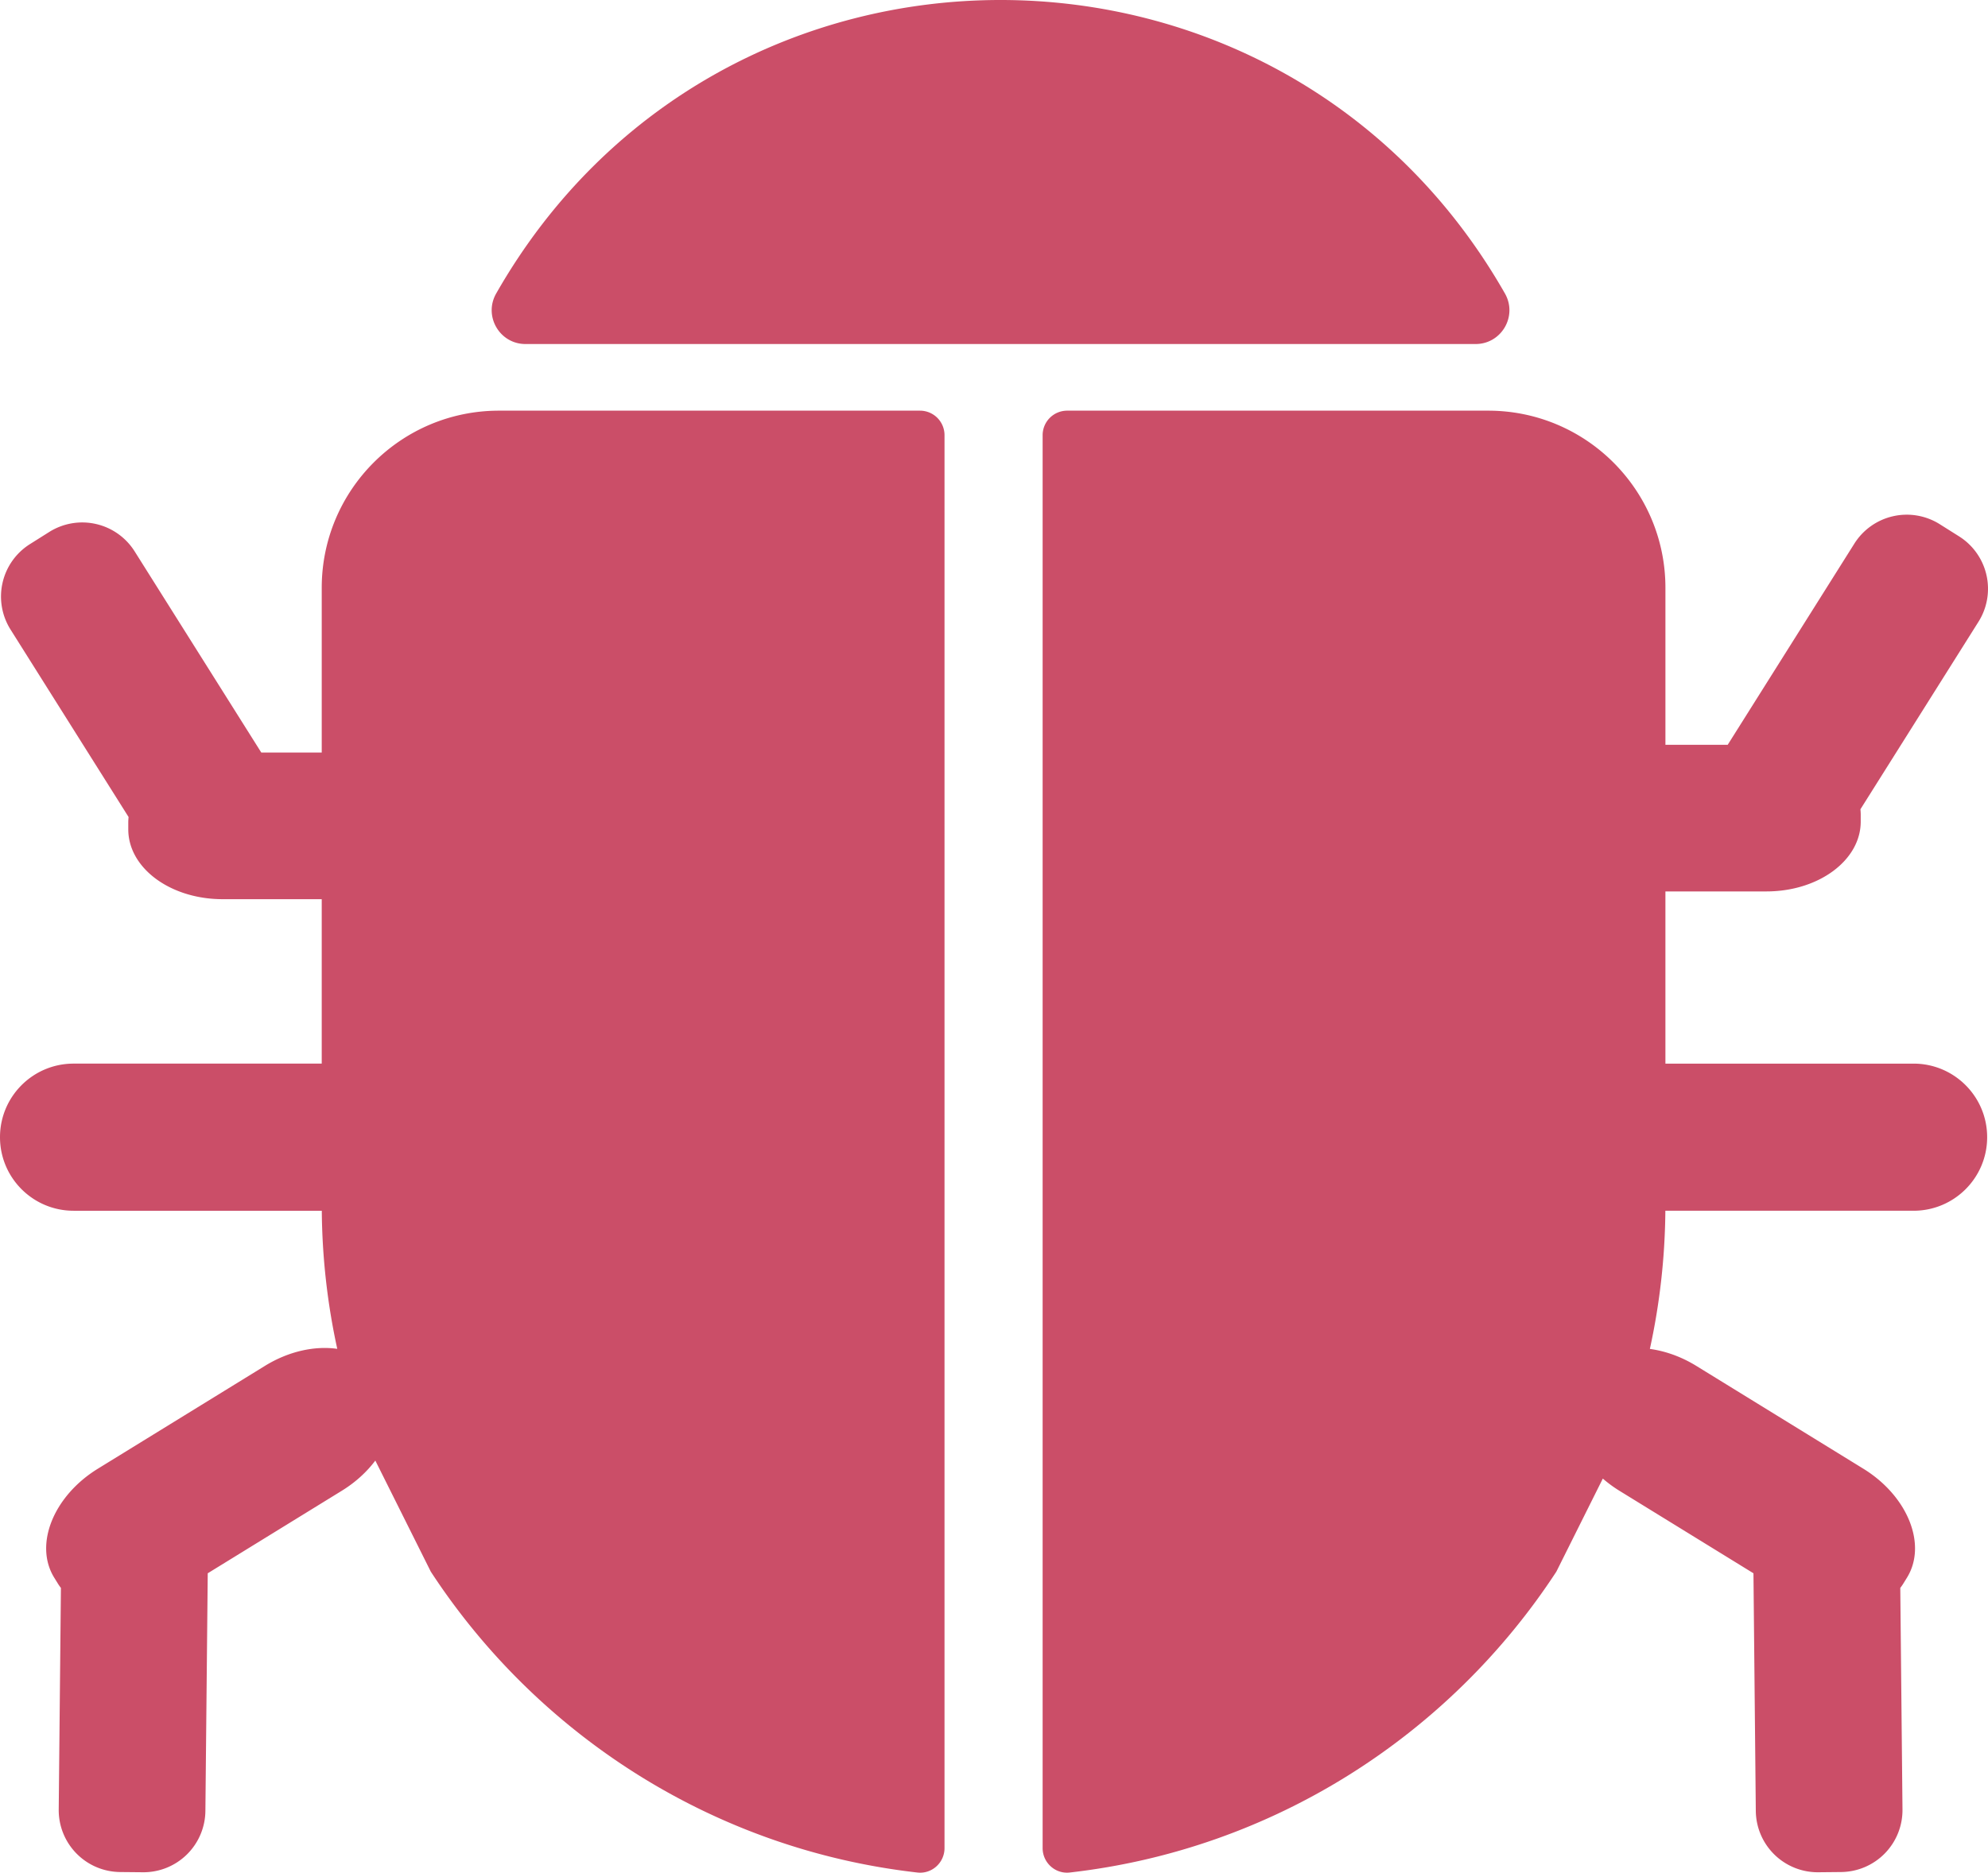 <svg xmlns="http://www.w3.org/2000/svg" width="512" height="482.427"><path d="M274.842 105.792a6.317 6.317 0 00-6.317 6.318v363.989c0 3.748 3.25 6.707 6.977 6.286 52.412-5.94 97.799-35.387 125.332-77.512l11.965-23.97a32.754 32.754 0 004.243 3.12l34.553 21.274.604 61.186a15.953 15.953 0 0016.15 15.833l5.79-.056a15.96 15.96 0 0015.837-16.15l-.567-57.04c.28-.364.547-.739.79-1.135l.94-1.522c5.226-8.488.207-21.003-11.25-28.058l-43.041-26.499c-3.884-2.39-7.99-3.818-11.93-4.358a173.016 173.016 0 003.988-35.596h63.928c10.464.001 18.949-8.483 18.949-18.949 0-10.465-8.486-18.95-18.951-18.95h-63.91v-44.36h26.01c13.456 0 24.29-8.025 24.29-17.993v-1.79c0-.465-.031-.925-.077-1.38l30.385-48.275a15.96 15.96 0 00-5.018-22.055l-4.9-3.085a15.951 15.951 0 00-22.054 5.016l-32.595 51.786h-16.041v-40.42c0-25.214-20.44-45.654-45.653-45.654H274.842zM135.337 88.625h244.702c6.677 0 10.858-7.218 7.55-13.017-57.455-100.77-202.3-100.85-259.801 0-3.309 5.8.872 13.017 7.55 13.017zm-6.824 17.167c-25.213 0-45.652 20.441-45.652 45.655v42.42H67.295L34.7 142.078a15.951 15.951 0 00-22.052-5.015l-4.9 3.085a15.96 15.96 0 00-5.018 22.055l30.386 48.274c-.046.456-.078.916-.078 1.38v1.79c0 9.969 10.833 17.993 24.29 17.993H82.86v42.361H18.952C8.485 274.002 0 282.487 0 292.953c0 10.466 8.485 18.951 18.951 18.951h63.926a172.975 172.975 0 003.984 35.577c-5.721-.82-12.449.58-18.612 4.375l-43.042 26.499c-11.458 7.055-16.476 19.57-11.25 28.058l.94 1.522c.243.396.511.77.79 1.135l-.564 57.04a15.958 15.958 0 0015.835 16.15l5.79.056a15.953 15.953 0 0016.15-15.833l.604-61.186 34.553-21.275c3.514-2.164 6.417-4.845 8.609-7.762l14.285 28.613c27.533 42.125 72.919 71.574 125.33 77.514 3.725.422 6.977-2.537 6.977-6.287V112.11a6.315 6.315 0 00-6.316-6.317H128.513z" fill="#cb4e68"/></svg>